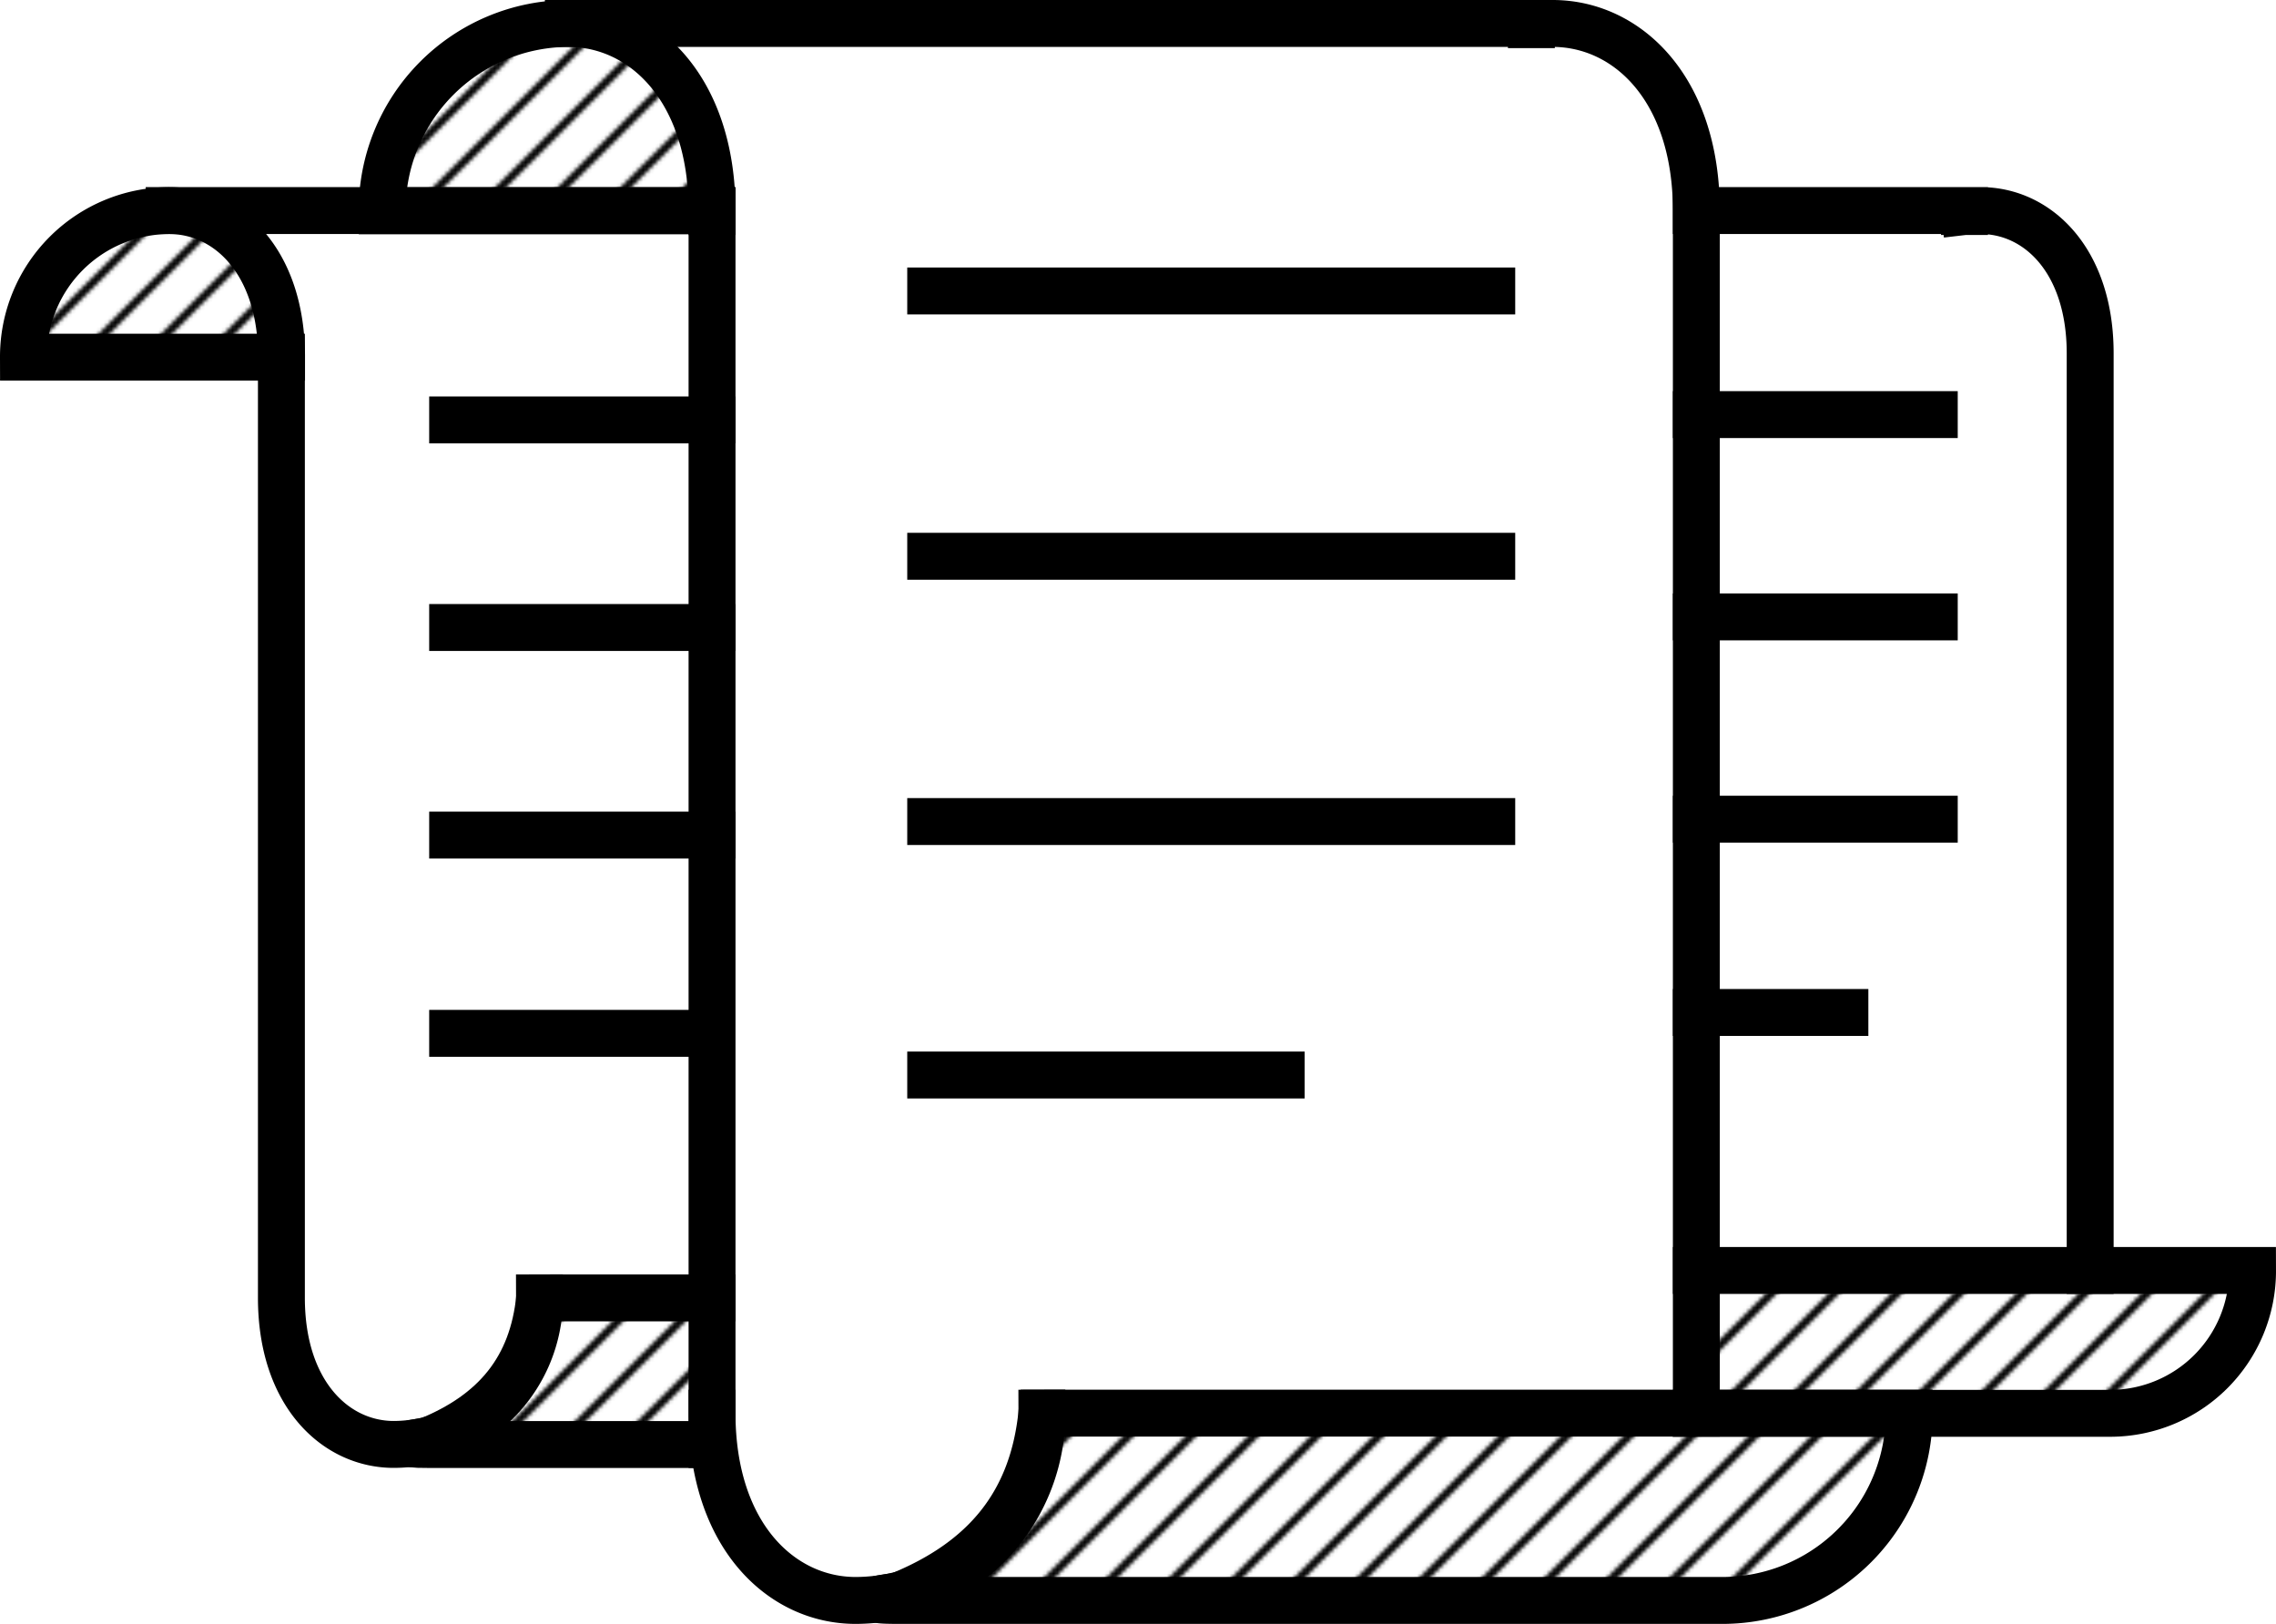 <svg xmlns="http://www.w3.org/2000/svg" viewBox="0 0 582.17 415.41">
  <defs>
    <style>
      .cls-2,
      .cls-4,
      .cls-5 {
        fill: none;
      }
      .cls-2,
      .cls-3,
      .cls-4,
      .cls-5 {
        stroke: currentColor;
        stroke-linecap: square;
      }
      .cls-2,
      .cls-3,
      .cls-4 {
        stroke-miterlimit: 10;
      }
      .cls-2 {
        stroke-width: 2px;
      }
      .cls-3,
      .cls-4,
      .cls-5 {
        stroke-width: 12px;
      }
      .cls-3 {
        fill: url("#lines");
      }
    </style>
    <pattern id="lines" data-name="lines" width="16" height="16" patternUnits="userSpaceOnUse">
      <path fill="none" d="M0 0h16v16H0z"/>
      <path class="cls-2" d="M1.98 78.02l66-66M-14.02 78.02l66-66M-30.02 78.02l66-66M-46.02 78.02l66-66M-62.02 78.02l66-66M1.98 62.02l66-66M-14.02 62.02l66-66M-30.02 62.02l66-66M-46.02 62.02l66-66M-62.02 62.02l66-66M1.98 46.02l66-66M-14.02 46.02l66-66M-30.02 46.02l66-66M-46.02 46.02l66-66M-62.02 46.02l66-66M1.98 30.02l66-66M-14.02 30.02l66-66M-30.02 30.02l66-66M-46.02 30.02l66-66M-62.02 30.02l66-66M1.98 14.02l66-66M-14.02 14.02l66-66M-30.02 14.02l66-66M-46.02 14.02l66-66M-62.02 14.02l66-66"/>
    </pattern>
  </defs>
  <g id="Layer_2" data-name="Layer 2">
    <g id="Layer_35" data-name="Layer 35">
      <path class="cls-3" d="M6 91.37a37.39 37.39 0 0 1 37.27-37.5c14.91 0 28.75 13 28.75 37.5z"/>
      <path class="cls-4" d="M43.27 53.87h138.86v.25M138 332a37.39 37.39 0 0 1-37.27 37.5c-14.91 0-28.75-13-28.75-37.5V91.37"/>
      <path class="cls-3" d="M182.13 369.52h-72.58c-8.78 0-.67-.73-.18-.93 17.36-7 26.85-18.64 28.67-36.57h44.09"/>
      <path class="cls-5" d="M115.78 107.42h66.35M115.78 160.52h66.35M115.78 213.62h66.35M115.78 264.34h61.09"/>
      <path class="cls-3" d="M97.75 53.92A47.78 47.78 0 0 1 145.38 6c19.06 0 36.75 16.65 36.75 47.92z"/>
      <path class="cls-4" d="M182.13 361.49zM145.38 6h246.33v.31m0 0a48.9 48.9 0 0 1 5.44-.31c19.06 0 36.75 16.65 36.75 47.92v307.57M266.51 361.49a47.78 47.78 0 0 1-47.64 47.92c-19.05 0-36.74-16.65-36.74-47.92"/>
      <path class="cls-3" d="M229.86 408.23c-.63.25-11 1.18.23 1.18H440.7a47.78 47.78 0 0 0 47.64-47.92H266.5c-2.32 22.91-14.45 37.77-36.64 46.74z"/>
      <path class="cls-5" d="M238.06 74.43h143.51M238.06 142.3h143.51M238.06 210.16h143.51M238.06 275h89.65"/>
      <path class="cls-4" d="M433.9 53.87h68.59v.24m0 0a35.58 35.58 0 0 1 4.15-.24c14.53 0 28 12.7 28 36.55V325"/>
      <path class="cls-3" d="M433.9 325h142.27a36.43 36.43 0 0 1-36.32 36.54h-106"/>
      <path class="cls-5" d="M433.9 106.06h60.86M433.9 157.81h60.86M433.9 209.56h60.86M433.9 259h38"/>
      <path class="cls-4" d="M182.13 53.92v315.6"/>
    </g>
  </g>
</svg>
